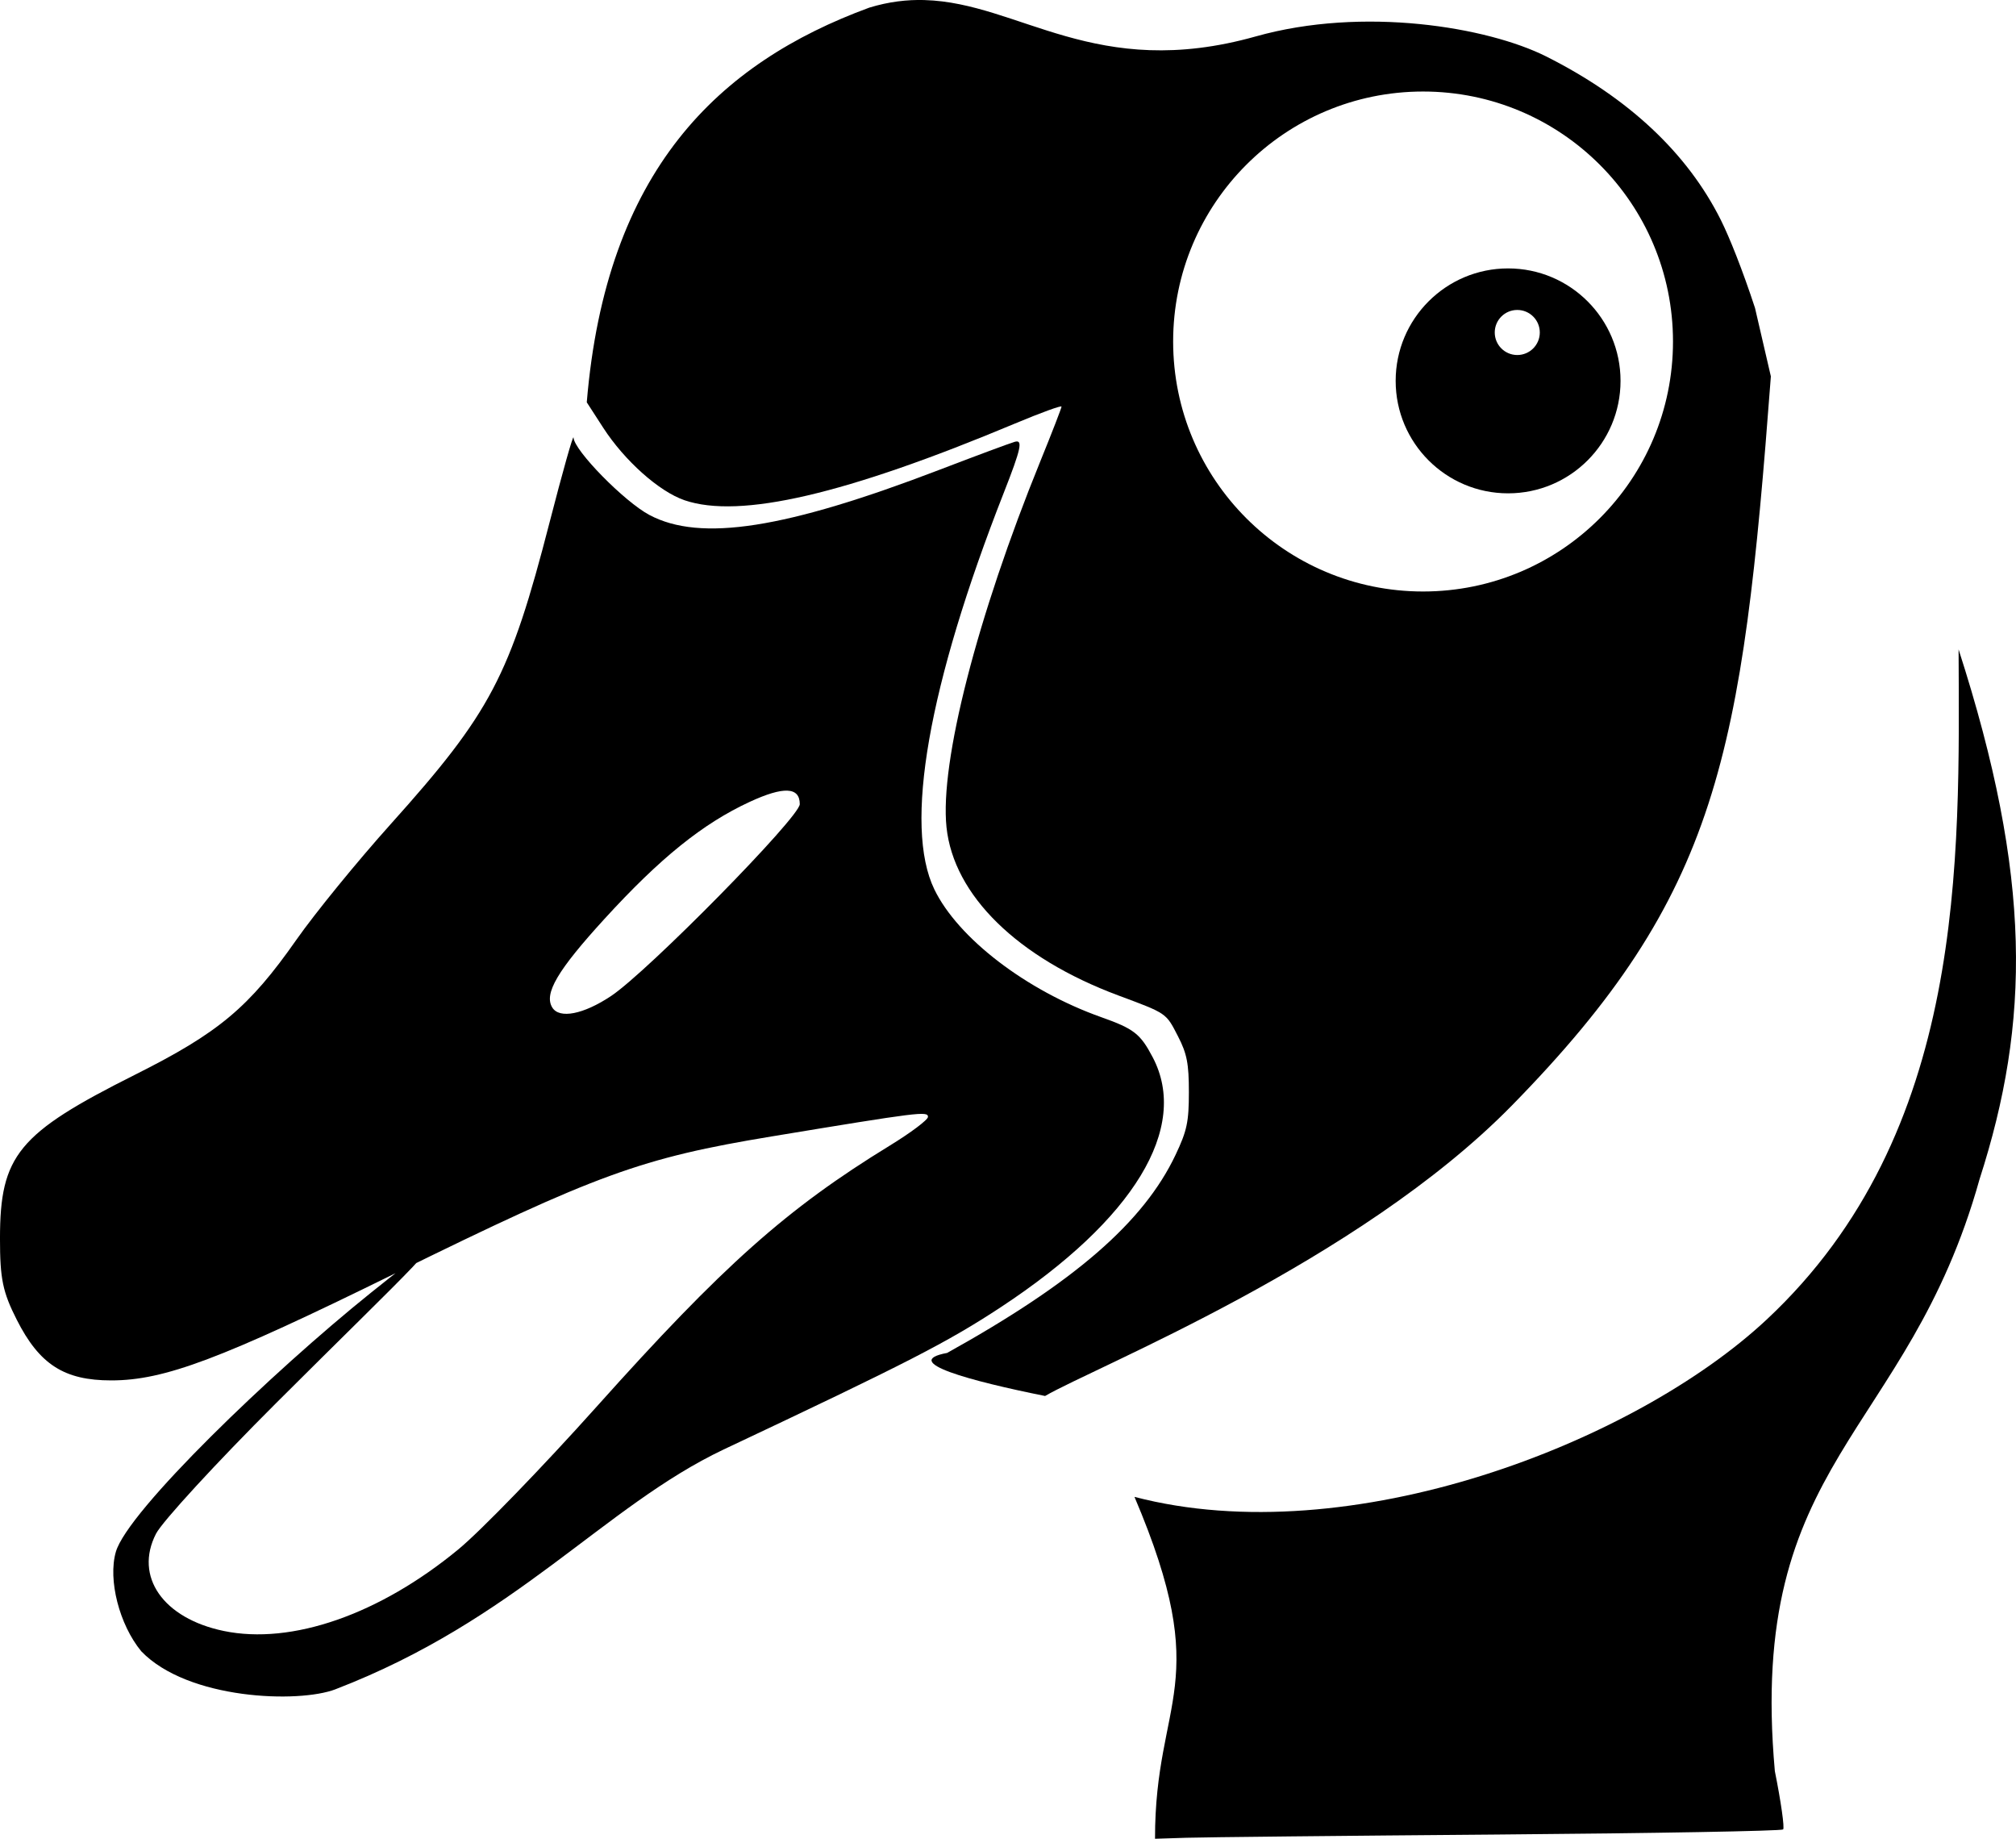 <?xml version="1.0" encoding="UTF-8" standalone="no"?>
<!-- Created with Inkscape (http://www.inkscape.org/) -->

<svg
   xmlns:dc="http://purl.org/dc/elements/1.1/"
   xmlns:cc="http://creativecommons.org/ns#"
   xmlns:rdf="http://www.w3.org/1999/02/22-rdf-syntax-ns#"
   xmlns:svg="http://www.w3.org/2000/svg"
   xmlns="http://www.w3.org/2000/svg"
   xmlns:sodipodi="http://sodipodi.sourceforge.net/DTD/sodipodi-0.dtd"
   xmlns:inkscape="http://www.inkscape.org/namespaces/inkscape"
   version="1.1"
   id="svg2"
   width="301.765"
   height="275.173"
   viewBox="0 0 301.765 275.173"
   sodipodi:docname="logo.svg"
   inkscape:version="0.92.4 5da689c313, 2019-01-14"
   inkscape:export-filename="/home/ole/Projects/Active/gander/docs/source/static/logo.png"
   inkscape:export-xdpi="63"
   inkscape:export-ydpi="63">
  <defs
     id="defs6">
    <marker
       inkscape:isstock="true"
       style="overflow:visible"
       id="marker901"
       refX="0"
       refY="0"
       orient="auto"
       inkscape:stockid="Arrow1Lstart">
      <path
         transform="matrix(0.8,0,0,0.8,10,0)"
         style="fill:#ffffff;fill-opacity:1;fill-rule:evenodd;stroke:none;stroke-width:1pt;stroke-opacity:1"
         d="M 0,0 5,-5 -12.5,0 5,5 Z"
         id="path899"
         inkscape:connector-curvature="0" />
    </marker>
    <marker
       inkscape:stockid="Arrow1Lstart"
       orient="auto"
       refY="0"
       refX="0"
       id="Arrow1Lstart"
       style="overflow:visible"
       inkscape:isstock="true"
       inkscape:collect="always">
      <path
         id="path832"
         d="M 0,0 5,-5 -12.5,0 5,5 Z"
         style="fill:#000000;fill-opacity:1;fill-rule:evenodd;stroke:none;stroke-width:1pt;stroke-opacity:1"
         transform="matrix(0.8,0,0,0.8,10,0)"
         inkscape:connector-curvature="0" />
    </marker>
  </defs>
  <sodipodi:namedview
     pagecolor="#ffffff"
     bordercolor="#666666"
     borderopacity="1"
     objecttolerance="10"
     gridtolerance="10"
     guidetolerance="10"
     inkscape:pageopacity="0"
     inkscape:pageshadow="2"
     inkscape:window-width="2880"
     inkscape:window-height="1744"
     id="namedview4"
     showgrid="false"
     inkscape:zoom="0.59310827"
     inkscape:cx="132.95898"
     inkscape:cy="224.64318"
     inkscape:window-x="0"
     inkscape:window-y="0"
     inkscape:window-maximized="1"
     inkscape:current-layer="g2844"
     fit-margin-top="0"
     fit-margin-left="0"
     fit-margin-right="0"
     fit-margin-bottom="0" />
  <g
     id="g932"
     transform="translate(-455.426,487.501)" />
  <g
     id="g2844"
     transform="translate(-455.426,490.874)">
    <g
       id="g42"
       inkscape:export-filename="/home/ole/Projects/Active/gander/docs/source/static/logo.png"
       inkscape:export-xdpi="63"
       inkscape:export-ydpi="63">
      <path
         sodipodi:nodetypes="csssccsccssccscsscccccccccc"
         inkscape:export-filename="/home/ole/Repos/gander_project/gander/docs/_static/logo.png"
         inkscape:connector-curvature="0"
         inkscape:export-ydpi="63.099998"
         inkscape:export-xdpi="63.099998"
         id="path4607"
         d="m 593.838,-490.863 c 14.218,0.406 25.549,12.195 49.561,5.439 16.108,-4.532 34.708,-1.398 43.459,2.994 12.304,6.176 21.131,14.438 26.152,24.48 1.289,2.577 3.227,7.416 5.115,13.168 l 2.373,10.238 c -4.294,56.85 -7.749,77.471 -38.773,109.117 -22.976,23.436 -62.441,39.135 -69.867,43.465 -11.08,-2.225 -21.864,-5.108 -14.662,-6.443 19.063,-10.589 29.415,-19.563 34.195,-29.645 1.711,-3.607 1.992,-4.932 1.992,-9.387 0,-4.267 -0.287,-5.744 -1.619,-8.332 -1.825,-3.545 -1.61,-3.399 -8.945,-6.135 -15.091,-5.628 -24.651,-14.989 -25.717,-25.184 -1.012,-9.684 4.576,-31.474 14.039,-54.74 1.749,-4.3 3.18,-7.989 3.18,-8.199 0,-0.21 -3.125,0.928 -6.943,2.527 -25.371,10.629 -41.213,14.309 -49.48,11.492 -3.802,-1.295 -8.989,-5.918 -12.182,-10.854 l -2.459,-3.803 c 2.877,-34.669 19.681,-50.765 42.287,-59.066 2.93,-0.896 5.662,-1.21 8.295,-1.135 z m 74.6,13.686 c -20.662,3.3e-4 -37.411,16.75 -37.41,37.412 3.3e-4,20.661 16.749,37.41 37.41,37.41 20.661,-3.3e-4 37.41,-16.749 37.41,-37.41 7.5e-4,-20.662 -16.748,-37.412 -37.41,-37.412 z"
         style="fill:#000000;fill-opacity:1;stroke:none;stroke-width:1.301;stroke-miterlimit:4;stroke-dasharray:none;stroke-opacity:1" />
      <path
         inkscape:export-filename="/home/ole/Repos/gander_project/gander/docs/_static/logo.png"
         inkscape:export-ydpi="63.099998"
         inkscape:export-xdpi="63.099998"
         sodipodi:nodetypes="cscccsccccc"
         inkscape:connector-curvature="0"
         id="path4605"
         d="m 679.795,-216.335 c 23.161,-0.184 42.303,-0.527 42.538,-0.762 0.235,-0.235 -0.322,-4.161 -1.239,-8.724 -4.193,-46.777 19.825,-49.888 30.641,-88.58 7.584,-23.533 7.902,-45.063 -3.137,-79.286 0.128,31.539 1.196,72.335 -28.732,100.291 -19.79,18.487 -62.391,34.958 -94.626,26.531 12.055,28.327 3.052,29.972 3.075,51.165 l 4.685,-0.15 c 2.577,-0.083 23.635,-0.301 46.795,-0.485 z"
         style="fill:#000000;fill-opacity:1;stroke:none;stroke-width:0;stroke-miterlimit:4;stroke-dasharray:none;stroke-opacity:1" />
      <path
         inkscape:export-filename="/home/ole/Repos/gander_project/gander/docs/_static/logo.png"
         inkscape:export-ydpi="63.099998"
         inkscape:export-xdpi="63.099998"
         sodipodi:nodetypes="sccsssscsscssssscsscscsssccsscscssscc"
         inkscape:connector-curvature="0"
         id="path4609"
         d="m 505.65,-238.076 c 27.059,-10.413 40.136,-27.351 58.079,-35.873 27.543,-12.982 33.547,-16.065 41.537,-21.325 19.893,-13.099 28.241,-26.836 22.708,-37.368 -1.854,-3.529 -2.803,-4.27 -7.701,-6.008 -11.212,-3.979 -21.449,-11.816 -24.99,-19.131 -4.598,-9.499 -0.911,-30.552 10.392,-59.344 2.615,-6.661 2.902,-8.008 1.627,-7.626 -0.852,0.255 -5.875,2.122 -11.164,4.149 -23.147,8.873 -35.857,10.858 -43.506,6.794 -3.753,-1.994 -11.258,-9.643 -11.359,-11.577 -0.029,-0.558 -1.643,5.155 -3.586,12.694 -5.932,23.016 -8.805,28.469 -23.807,45.18 -4.972,5.538 -11.309,13.309 -14.084,17.269 -7.109,10.145 -11.614,13.912 -24.15,20.197 -17.519,8.782 -20.222,12.062 -20.222,24.539 0,6.017 0.406,7.978 2.513,12.137 3.392,6.696 7.099,9.075 14.139,9.075 7.947,0 16.428,-3.193 42.371,-15.952 30.32,-14.912 36.977,-17.336 56.451,-20.553 22.138,-3.658 23.431,-3.819 23.431,-2.931 0,0.437 -2.57,2.369 -5.712,4.293 -15.444,9.46 -24.958,17.931 -43.876,39.066 -8.049,8.992 -17.353,18.595 -20.677,21.339 -11.832,9.77 -24.979,14.346 -35.153,12.234 -9.071,-1.883 -13.43,-8.148 -10.13,-14.558 0.931,-1.809 9.005,-10.589 17.942,-19.51 19.167,-19.134 30.69,-29.767 14.216,-16.543 -14.73,11.824 -36.419,32.656 -38.175,38.781 -1.197,4.174 0.521,10.884 3.808,14.871 6.977,7.259 23.569,7.803 29.075,5.684 z m 32.447,-102.016 c -1.283,-2.075 0.766,-5.555 7.814,-13.27 8.329,-9.118 14.716,-14.265 21.727,-17.508 5.088,-2.353 7.503,-2.244 7.503,0.34 0,1.933 -22.763,25.067 -28.258,28.719 -4.128,2.743 -7.718,3.446 -8.785,1.719 z"
         style="fill:#000000;fill-opacity:1;stroke:none;stroke-width:0;stroke-miterlimit:4;stroke-dasharray:none;stroke-opacity:1" />
      <circle
         inkscape:export-filename="/home/ole/Repos/gander_project/gander/docs/_static/logo.png"
         inkscape:export-ydpi="63.099998"
         inkscape:export-xdpi="63.099998"
         r="16.83"
         cy="-433.876"
         cx="-681.166"
         id="path4567"
         style="fill:#000000;fill-opacity:1;stroke:none;stroke-width:0;stroke-miterlimit:4;stroke-dasharray:none;stroke-opacity:1;marker-start:url(#Arrow1Lstart)"
         transform="scale(-1,1)" />
      <circle
         style="fill:#ffffff;fill-opacity:1;stroke:none;stroke-width:2.412;stroke-miterlimit:4;stroke-dasharray:none;stroke-opacity:1"
         id="path2830"
         cx="682.539"
         cy="-441.117"
         r="3.372"
         inkscape:export-filename="/home/ole/Repos/gander_project/gander/docs/_static/logo.png"
         inkscape:export-xdpi="63"
         inkscape:export-ydpi="63" />
    </g>
    <flowRoot
       xml:space="preserve"
       id="flowRoot29"
       style="font-style:normal;font-weight:normal;font-size:40px;line-height:1.25;font-family:sans-serif;letter-spacing:0px;word-spacing:0px;fill:#000000;fill-opacity:1;stroke:none"
       transform="translate(455.426,-494.246)"><flowRegion
         id="flowRegion31"><rect
           id="rect33"
           width="893.597"
           height="316.974"
           x="-377.671"
           y="-490.595" /></flowRegion><flowPara
         id="flowPara35"></flowPara></flowRoot>  </g>
</svg>
